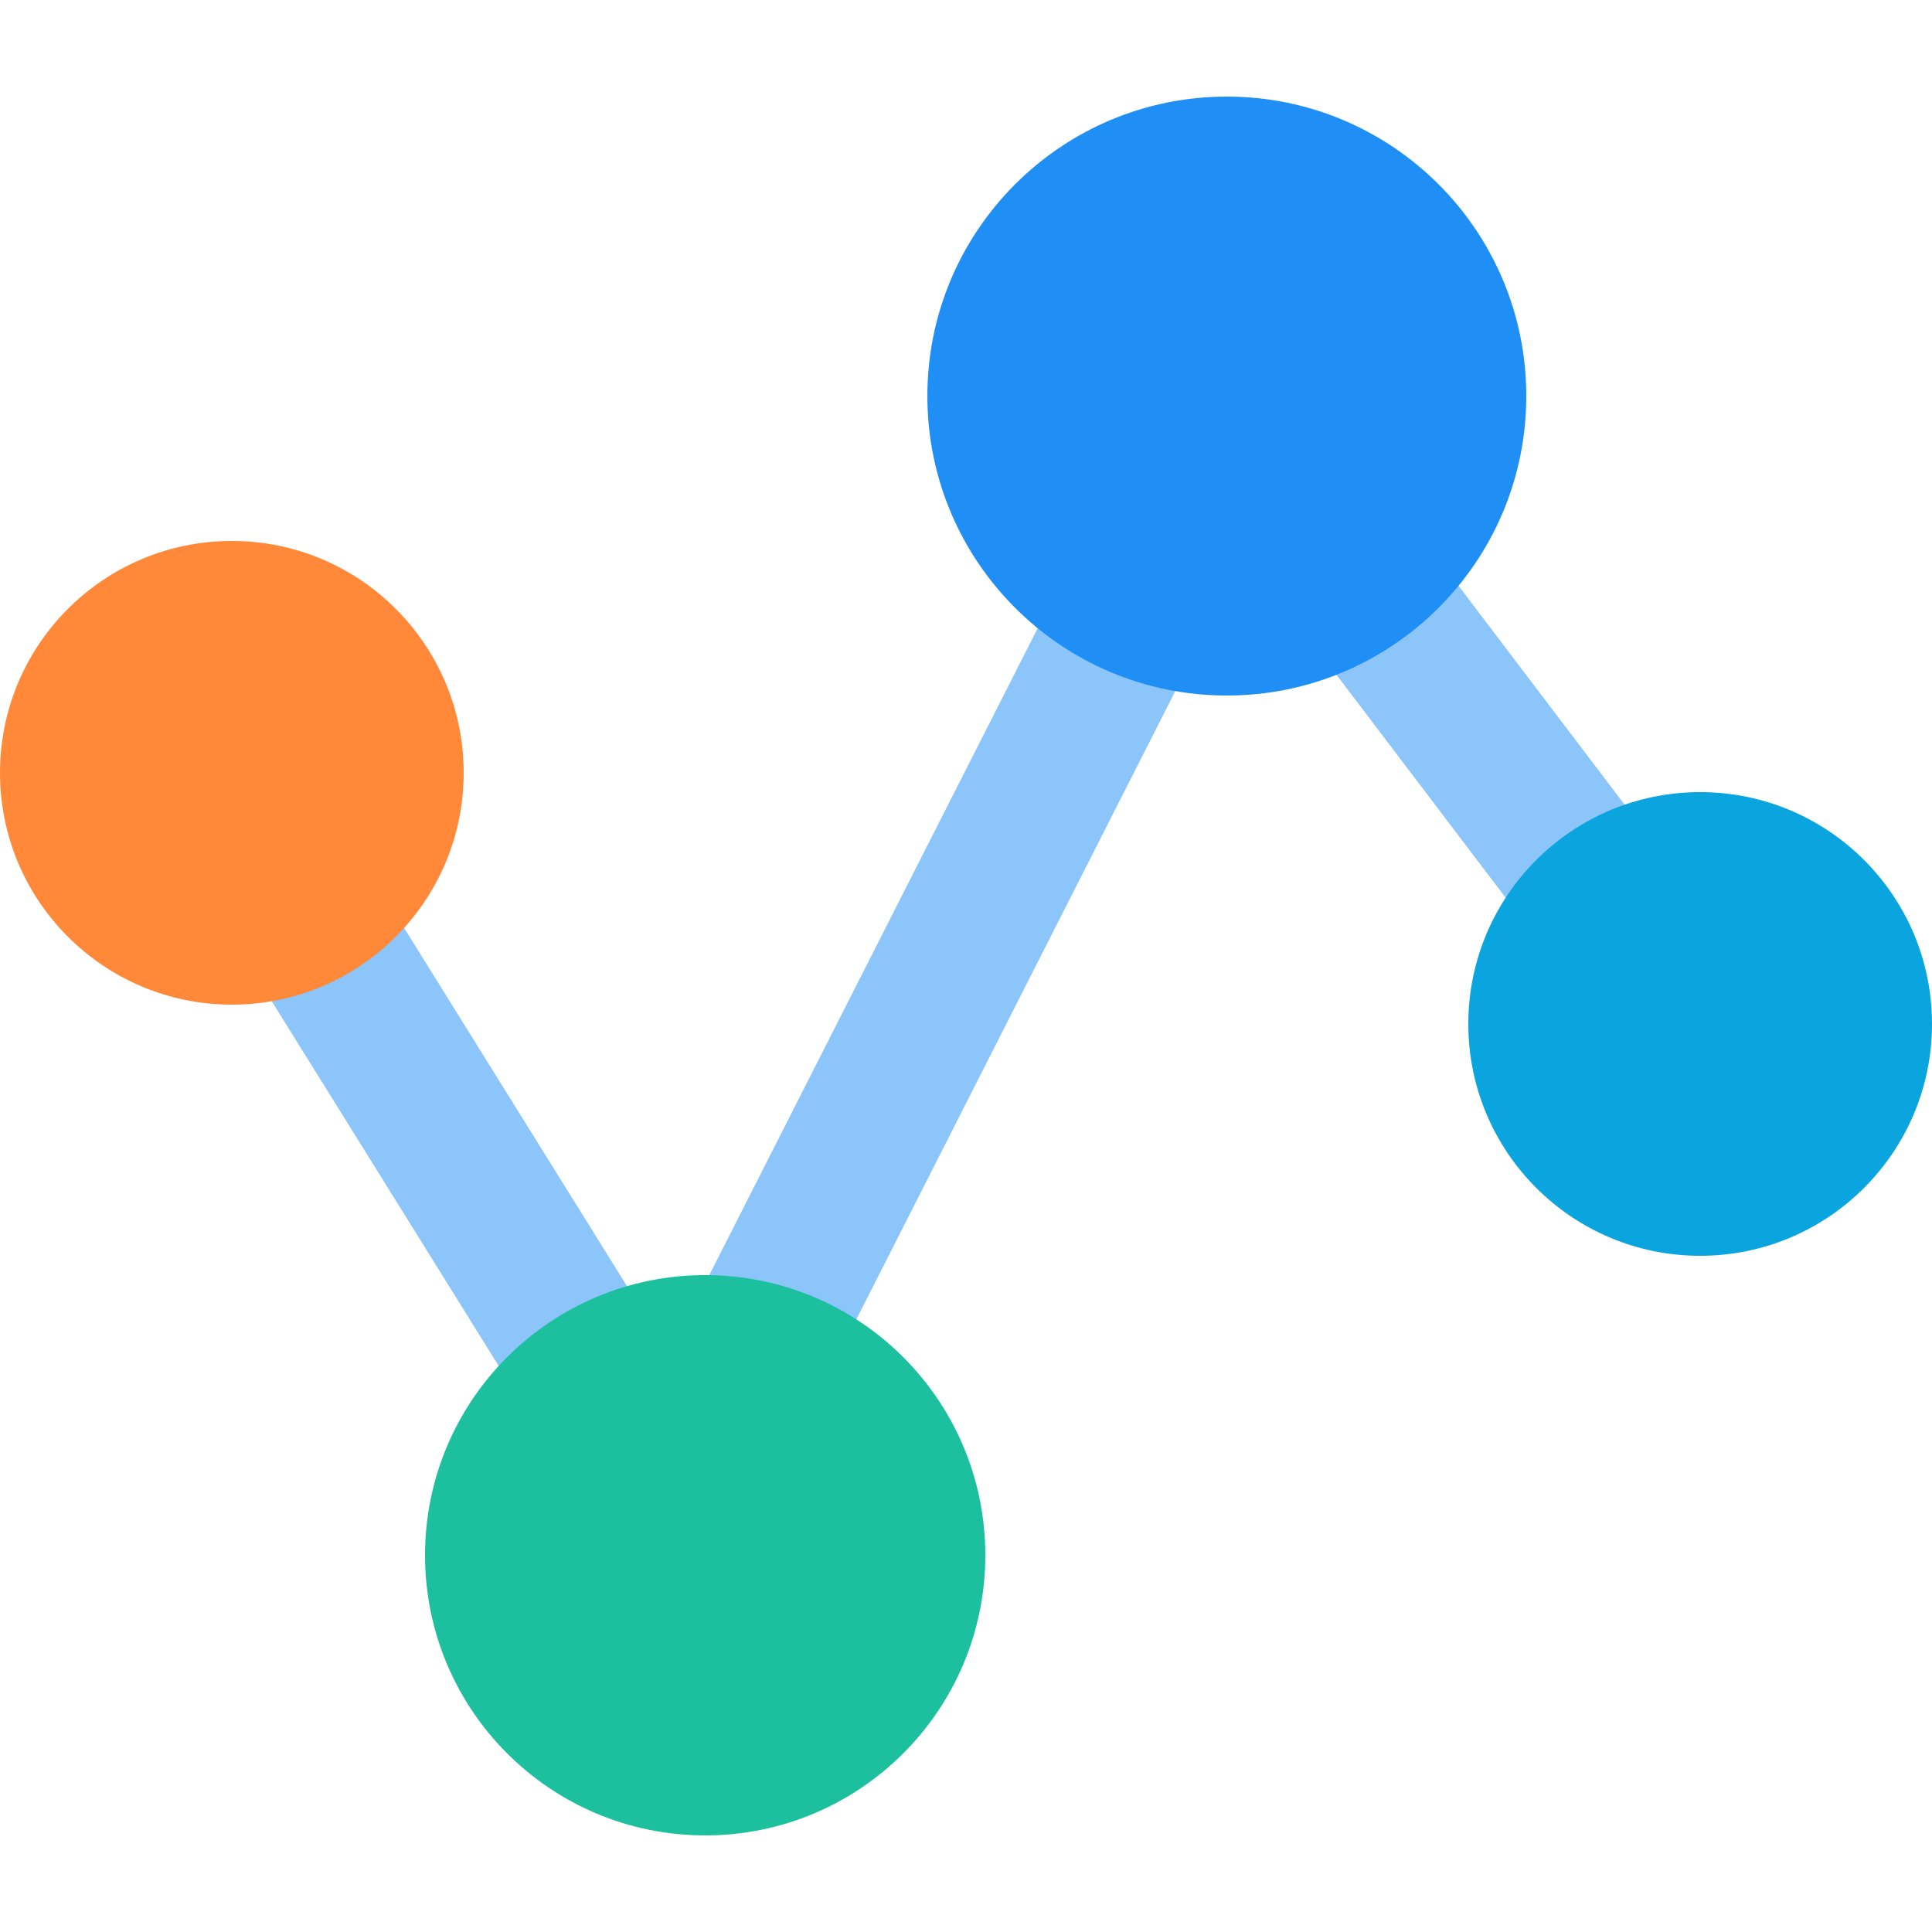 <?xml version="1.0" encoding="UTF-8"?>
<svg width="100px" height="100px" viewBox="0 0 100 100" version="1.1" xmlns="http://www.w3.org/2000/svg" xmlns:xlink="http://www.w3.org/1999/xlink">
    <!-- Generator: Sketch 63.1 (92452) - https://sketch.com -->
    <title>feature</title>
    <desc>Created with Sketch.</desc>
    <g id="feature" stroke="none" stroke-width="1" fill="none" fill-rule="evenodd">
        <polygon id="路径" fill="#8BC5F9" fill-rule="nonzero" points="35.333 86 8 42.075 14.656 37.972 34.639 70.085 63.111 14 91 50.76 84.752 55.456 64.435 28.676"></polygon>
        <path d="M0,40 L0,40 C0,46.627 5.373,52 12,52 C18.627,52 24,46.627 24,40 L24,40 C24,33.373 18.627,28 12,28 C5.373,28 0,33.373 0,40 L0,40 Z" id="路径" fill="#FF8839" fill-rule="nonzero"></path>
        <path d="M76,53 L76,53 C76,59.627 81.373,65 88,65 C94.627,65 100,59.627 100,53 L100,53 C100,46.373 94.627,41 88,41 C81.373,41 76,46.373 76,53 L76,53 Z" id="路径" fill="#0AA5DE" fill-rule="nonzero"></path>
        <path d="M48,20.5 L48,20.5 C48,29.06 54.94,36 63.5,36 C72.06,36 79,29.06 79,20.5 L79,20.5 C79,11.94 72.06,5 63.5,5 C54.94,5 48,11.94 48,20.5 L48,20.5 Z" id="路径" fill="#1F8FF6" fill-rule="nonzero"></path>
        <path d="M22,80.5 L22,80.5 C22,88.508 28.492,95 36.5,95 C44.508,95 51,88.508 51,80.5 L51,80.5 C51,72.492 44.508,66 36.5,66 C28.492,66 22,72.492 22,80.5 L22,80.5 Z" id="路径" fill="#1CC09F" fill-rule="nonzero"></path>
    </g>
</svg>